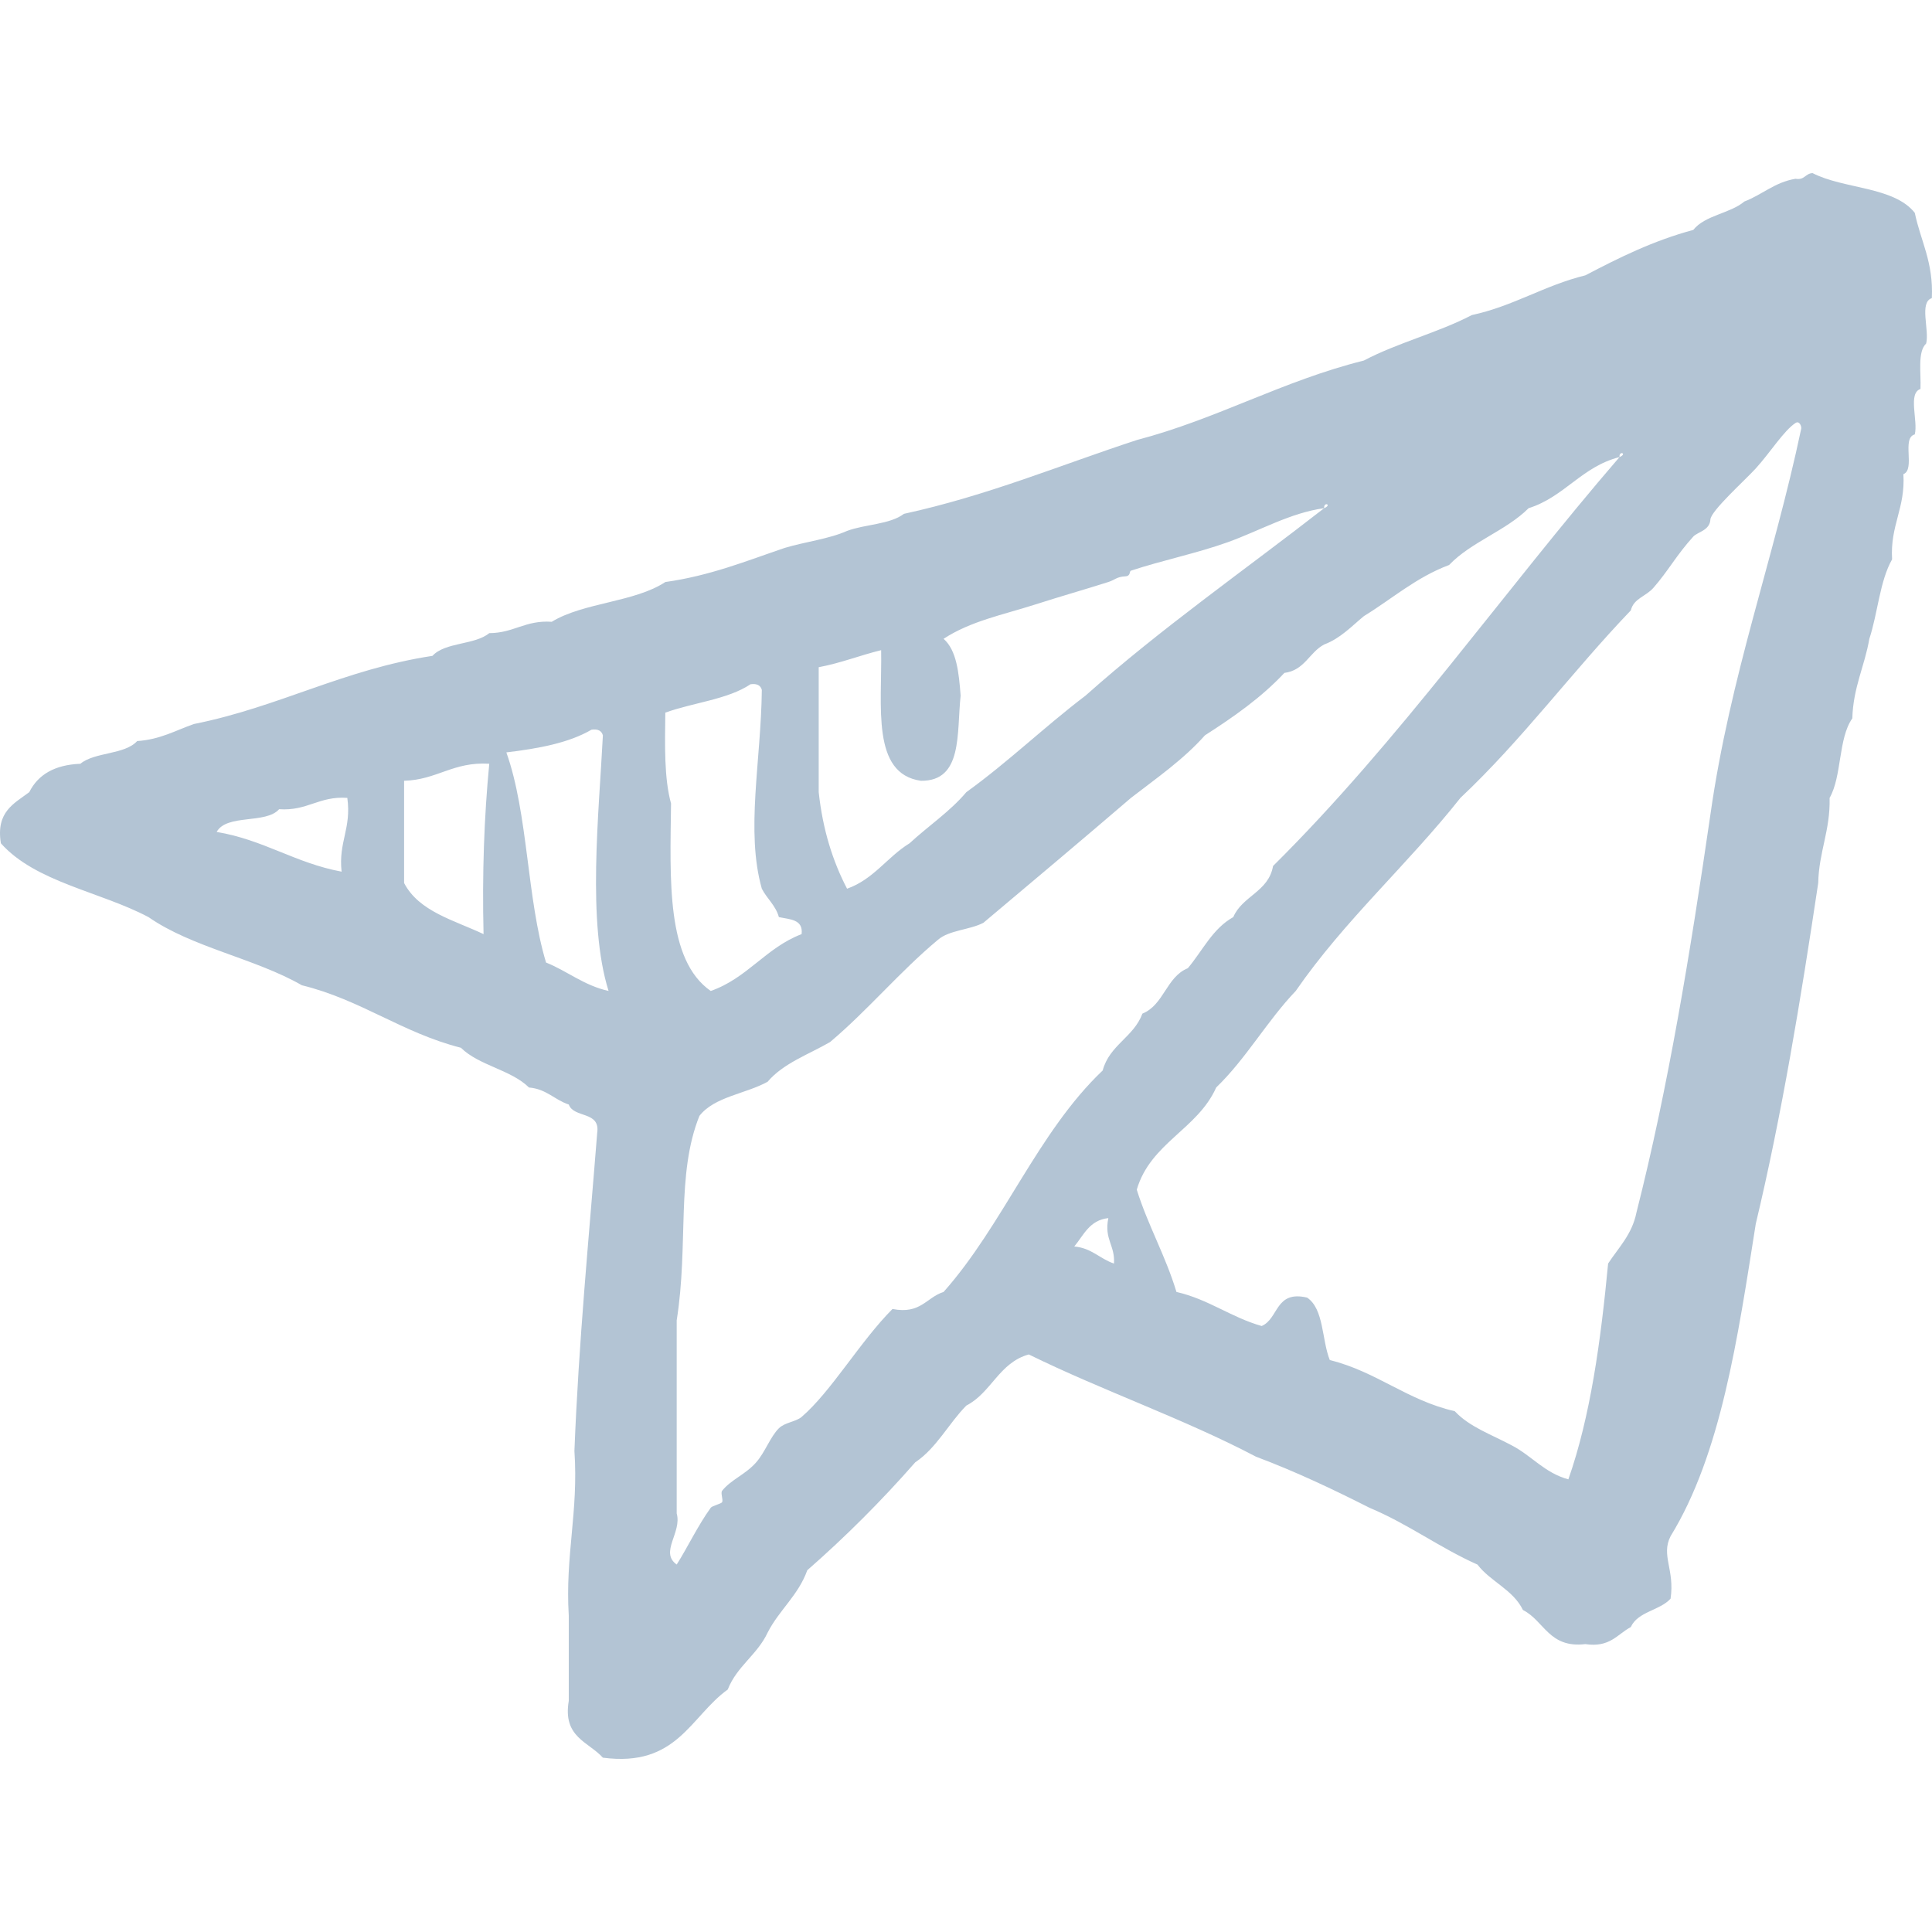 <?xml version="1.0" encoding="iso-8859-1"?>
<!-- Generator: Adobe Illustrator 19.0.0, SVG Export Plug-In . SVG Version: 6.00 Build 0)  -->
<svg xmlns="http://www.w3.org/2000/svg" xmlns:xlink="http://www.w3.org/1999/xlink" version="1.1" id="Capa_1" x="0px" y="0px" viewBox="0 0 112 112" style="enable-background:new 0 0 112 112;" xml:space="preserve" width="512px" height="512px">
<g id="paper-plane_1_">
	<g>
		<path style="fill-rule:evenodd;clip-rule:evenodd;"  d="M111.002,12.338c-1.211-1.53-4.118-1.371-5.926-2.303    c-0.424,0.018-0.457,0.422-0.989,0.329c-1.22,0.205-1.929,0.925-2.964,1.317c-0.833,0.702-2.281,0.79-2.961,1.647    c-2.333,0.629-4.311,1.614-6.257,2.634c-2.378,0.581-4.148,1.778-6.584,2.304c-1.945,1.018-4.317,1.609-6.254,2.634    c-4.744,1.186-8.475,3.378-13.168,4.61c-4.463,1.462-8.635,3.219-13.5,4.279c-0.807,0.618-2.257,0.599-3.294,0.989    c-1.063,0.473-2.441,0.63-3.62,0.987c-2.212,0.752-4.314,1.611-6.916,1.976c-1.785,1.178-4.744,1.182-6.583,2.305    c-1.531-0.106-2.2,0.655-3.623,0.658c-0.84,0.694-2.559,0.514-3.293,1.317c-5.141,0.782-8.889,2.964-13.827,3.951    c-1.059,0.367-1.952,0.901-3.29,0.988c-0.736,0.803-2.454,0.624-3.295,1.317c-1.478,0.059-2.45,0.622-2.961,1.645    c-0.878,0.662-1.943,1.133-1.646,2.965c2.017,2.261,5.758,2.797,8.558,4.279c2.521,1.758,6.17,2.389,8.891,3.951    c3.435,0.844,5.804,2.753,9.219,3.623c1.05,1.036,2.897,1.269,3.947,2.304c1.017,0.086,1.481,0.716,2.307,0.987    c0.293,0.807,1.838,0.358,1.647,1.647c-0.483,6.103-1.072,12.097-1.32,18.436c0.242,3.533-0.542,6.044-0.328,9.548v4.94    c-0.361,2.116,1.146,2.366,1.976,3.292c4.301,0.573,5.072-2.391,7.241-3.951c0.523-1.343,1.714-2.018,2.308-3.293    c0.666-1.309,1.783-2.166,2.302-3.621c2.224-1.947,4.309-4.032,6.257-6.255c1.246-0.837,1.927-2.241,2.964-3.292    c1.45-0.744,1.898-2.49,3.621-2.963c4.265,2.097,9,3.732,13.169,5.926c2.314,0.868,4.472,1.895,6.586,2.964    c2.243,0.938,4.053,2.311,6.255,3.292c0.76,0.994,2.063,1.45,2.636,2.633c1.239,0.625,1.506,2.226,3.618,1.977    c1.423,0.214,1.849-0.57,2.634-0.988c0.413-0.907,1.682-0.954,2.306-1.646c0.252-1.691-0.569-2.501,0-3.621    c2.925-4.76,3.891-11.475,4.939-18.107c1.503-6.288,2.604-12.983,3.62-19.756c0.039-1.828,0.704-3.031,0.661-4.938    c0.718-1.256,0.496-3.454,1.316-4.61c0.053-1.813,0.714-3.017,0.986-4.609c0.491-1.483,0.602-3.349,1.32-4.609    c-0.12-1.984,0.776-2.955,0.655-4.939c0.709-0.278-0.121-2.099,0.66-2.304c0.201-0.786-0.413-2.388,0.331-2.635    c0.038-0.946-0.18-2.153,0.329-2.635c0.198-0.785-0.417-2.387,0.329-2.631C112.092,15.202,111.343,13.975,111.002,12.338z     M19.803,50.531c-2.686-0.497-4.516-1.85-7.244-2.303c0.59-1.059,2.85-0.443,3.622-1.317c1.65,0.112,2.304-0.771,3.953-0.658    C20.382,48.039,19.611,48.804,19.803,50.531z M28.032,54.152c-1.709-0.811-3.741-1.303-4.606-2.963v-5.927    c1.919-0.053,2.832-1.115,4.937-0.987C28.064,47.378,27.948,50.663,28.032,54.152z M31.655,55.799    c-1.121-3.707-1.033-8.624-2.301-12.182c1.86-0.222,3.62-0.547,4.936-1.316c0.384-0.055,0.586,0.071,0.66,0.327    c-0.229,4.539-0.923,10.837,0.33,14.819C33.843,57.125,32.908,56.304,31.655,55.799z M47.46,38.679    c1.293-0.242,2.386-0.687,3.621-0.988c0.056,3.239-0.578,7.164,2.305,7.572c2.441,0.027,2.068-2.76,2.303-4.938    c-0.102-1.322-0.228-2.624-0.989-3.293c1.581-1.032,3.43-1.386,5.269-1.975c1.606-0.514,2.889-0.873,4.282-1.317    c0.403-0.129,0.471-0.302,0.986-0.329c0.328-0.018,0.216-0.292,0.328-0.329c1.809-0.598,3.799-1.002,5.601-1.646    c1.868-0.671,3.636-1.709,5.596-1.976c-0.034-0.396,0.479-0.202,0,0c-4.627,3.603-9.476,6.985-13.831,10.865    c-2.37,1.798-4.486,3.849-6.91,5.596c-0.956,1.133-2.208,1.962-3.293,2.965c-1.292,0.792-2.08,2.089-3.623,2.633    c-0.828-1.587-1.408-3.416-1.644-5.598V38.679z M38.569,41.312c1.613-0.583,3.624-0.763,4.938-1.645    c0.384-0.054,0.587,0.072,0.657,0.327c-0.045,4.126-0.946,8.187,0,11.525c0.297,0.58,0.799,0.962,0.989,1.646    c0.63,0.138,1.42,0.12,1.317,0.987c-2.068,0.785-3.149,2.559-5.269,3.295c-2.585-1.806-2.354-6.424-2.3-10.867    C38.498,45.114,38.544,43.207,38.569,41.312z M54.7,74.896c-1,0.314-1.323,1.309-2.961,0.987c-1.884,1.89-3.548,4.781-5.268,6.257    c-0.334,0.285-0.965,0.312-1.317,0.657c-0.5,0.496-0.795,1.382-1.316,1.975c-0.613,0.704-1.453,0.997-1.973,1.646    c-0.107,0.129,0.066,0.503,0,0.659c-0.05,0.1-0.576,0.214-0.663,0.329c-0.771,1.075-1.312,2.247-1.973,3.292    c-1.007-0.713,0.316-1.854,0-2.963V76.54c0.699-4.41-0.048-8.459,1.317-11.851c0.865-1.113,2.677-1.275,3.952-1.977    c0.904-1.069,2.369-1.58,3.622-2.303c2.203-1.859,4.039-4.082,6.253-5.927c0.644-0.563,1.841-0.571,2.635-0.986    c2.861-2.408,5.724-4.81,8.558-7.243c1.488-1.15,3.046-2.227,4.284-3.624c1.671-1.071,3.284-2.2,4.607-3.62    c1.173-0.146,1.443-1.192,2.305-1.646c0.956-0.362,1.583-1.052,2.305-1.646c1.634-0.999,3.021-2.245,4.938-2.963    c1.287-1.345,3.291-1.977,4.611-3.293c2.084-0.658,3.079-2.41,5.269-2.963c-0.037-0.398,0.475-0.201,0,0    C87.123,34.334,81.131,42.94,73.8,50.203c-0.259,1.498-1.782,1.731-2.305,2.962c-1.201,0.665-1.782,1.952-2.635,2.963    c-1.25,0.505-1.384,2.128-2.634,2.633c-0.503,1.364-1.911,1.821-2.302,3.295C60.153,65.639,58.16,71,54.7,74.896z M62.276,72.261    c0.547-0.659,0.883-1.53,1.975-1.646c-0.253,1.241,0.4,1.574,0.327,2.634C63.756,72.975,63.285,72.347,62.276,72.261z     M99.152,47.237c-1.159,7.957-2.438,15.783-4.284,23.049c-0.256,1.278-1.036,2.035-1.644,2.962    c-0.429,4.508-1.022,8.857-2.304,12.511c-1.384-0.373-2.133-1.378-3.293-1.975c-1.143-0.612-2.448-1.064-3.293-1.976    c-2.77-0.632-4.516-2.288-7.244-2.964c-0.471-1.172-0.333-2.957-1.315-3.621c-1.862-0.435-1.636,1.22-2.635,1.647    c-1.794-0.51-3.063-1.543-4.94-1.975c-0.636-2.105-1.645-3.841-2.301-5.927c0.794-2.717,3.524-3.494,4.606-5.927    c1.734-1.668,2.948-3.858,4.611-5.595c2.824-4.091,6.495-7.334,9.549-11.195c3.564-3.349,6.492-7.337,9.875-10.866    c0.169-0.703,0.863-0.793,1.318-1.318c0.848-0.969,1.347-1.913,2.305-2.962c0.245-0.267,0.954-0.351,0.99-0.987    c0.025-0.502,2.013-2.283,2.632-2.964c0.857-0.946,1.621-2.185,2.303-2.634c0.226-0.148,0.356,0.194,0.331,0.329    C102.813,32.464,100.294,39.164,99.152,47.237z" fill="#B3C4D4"/>
	</g>
</g>
</svg>
